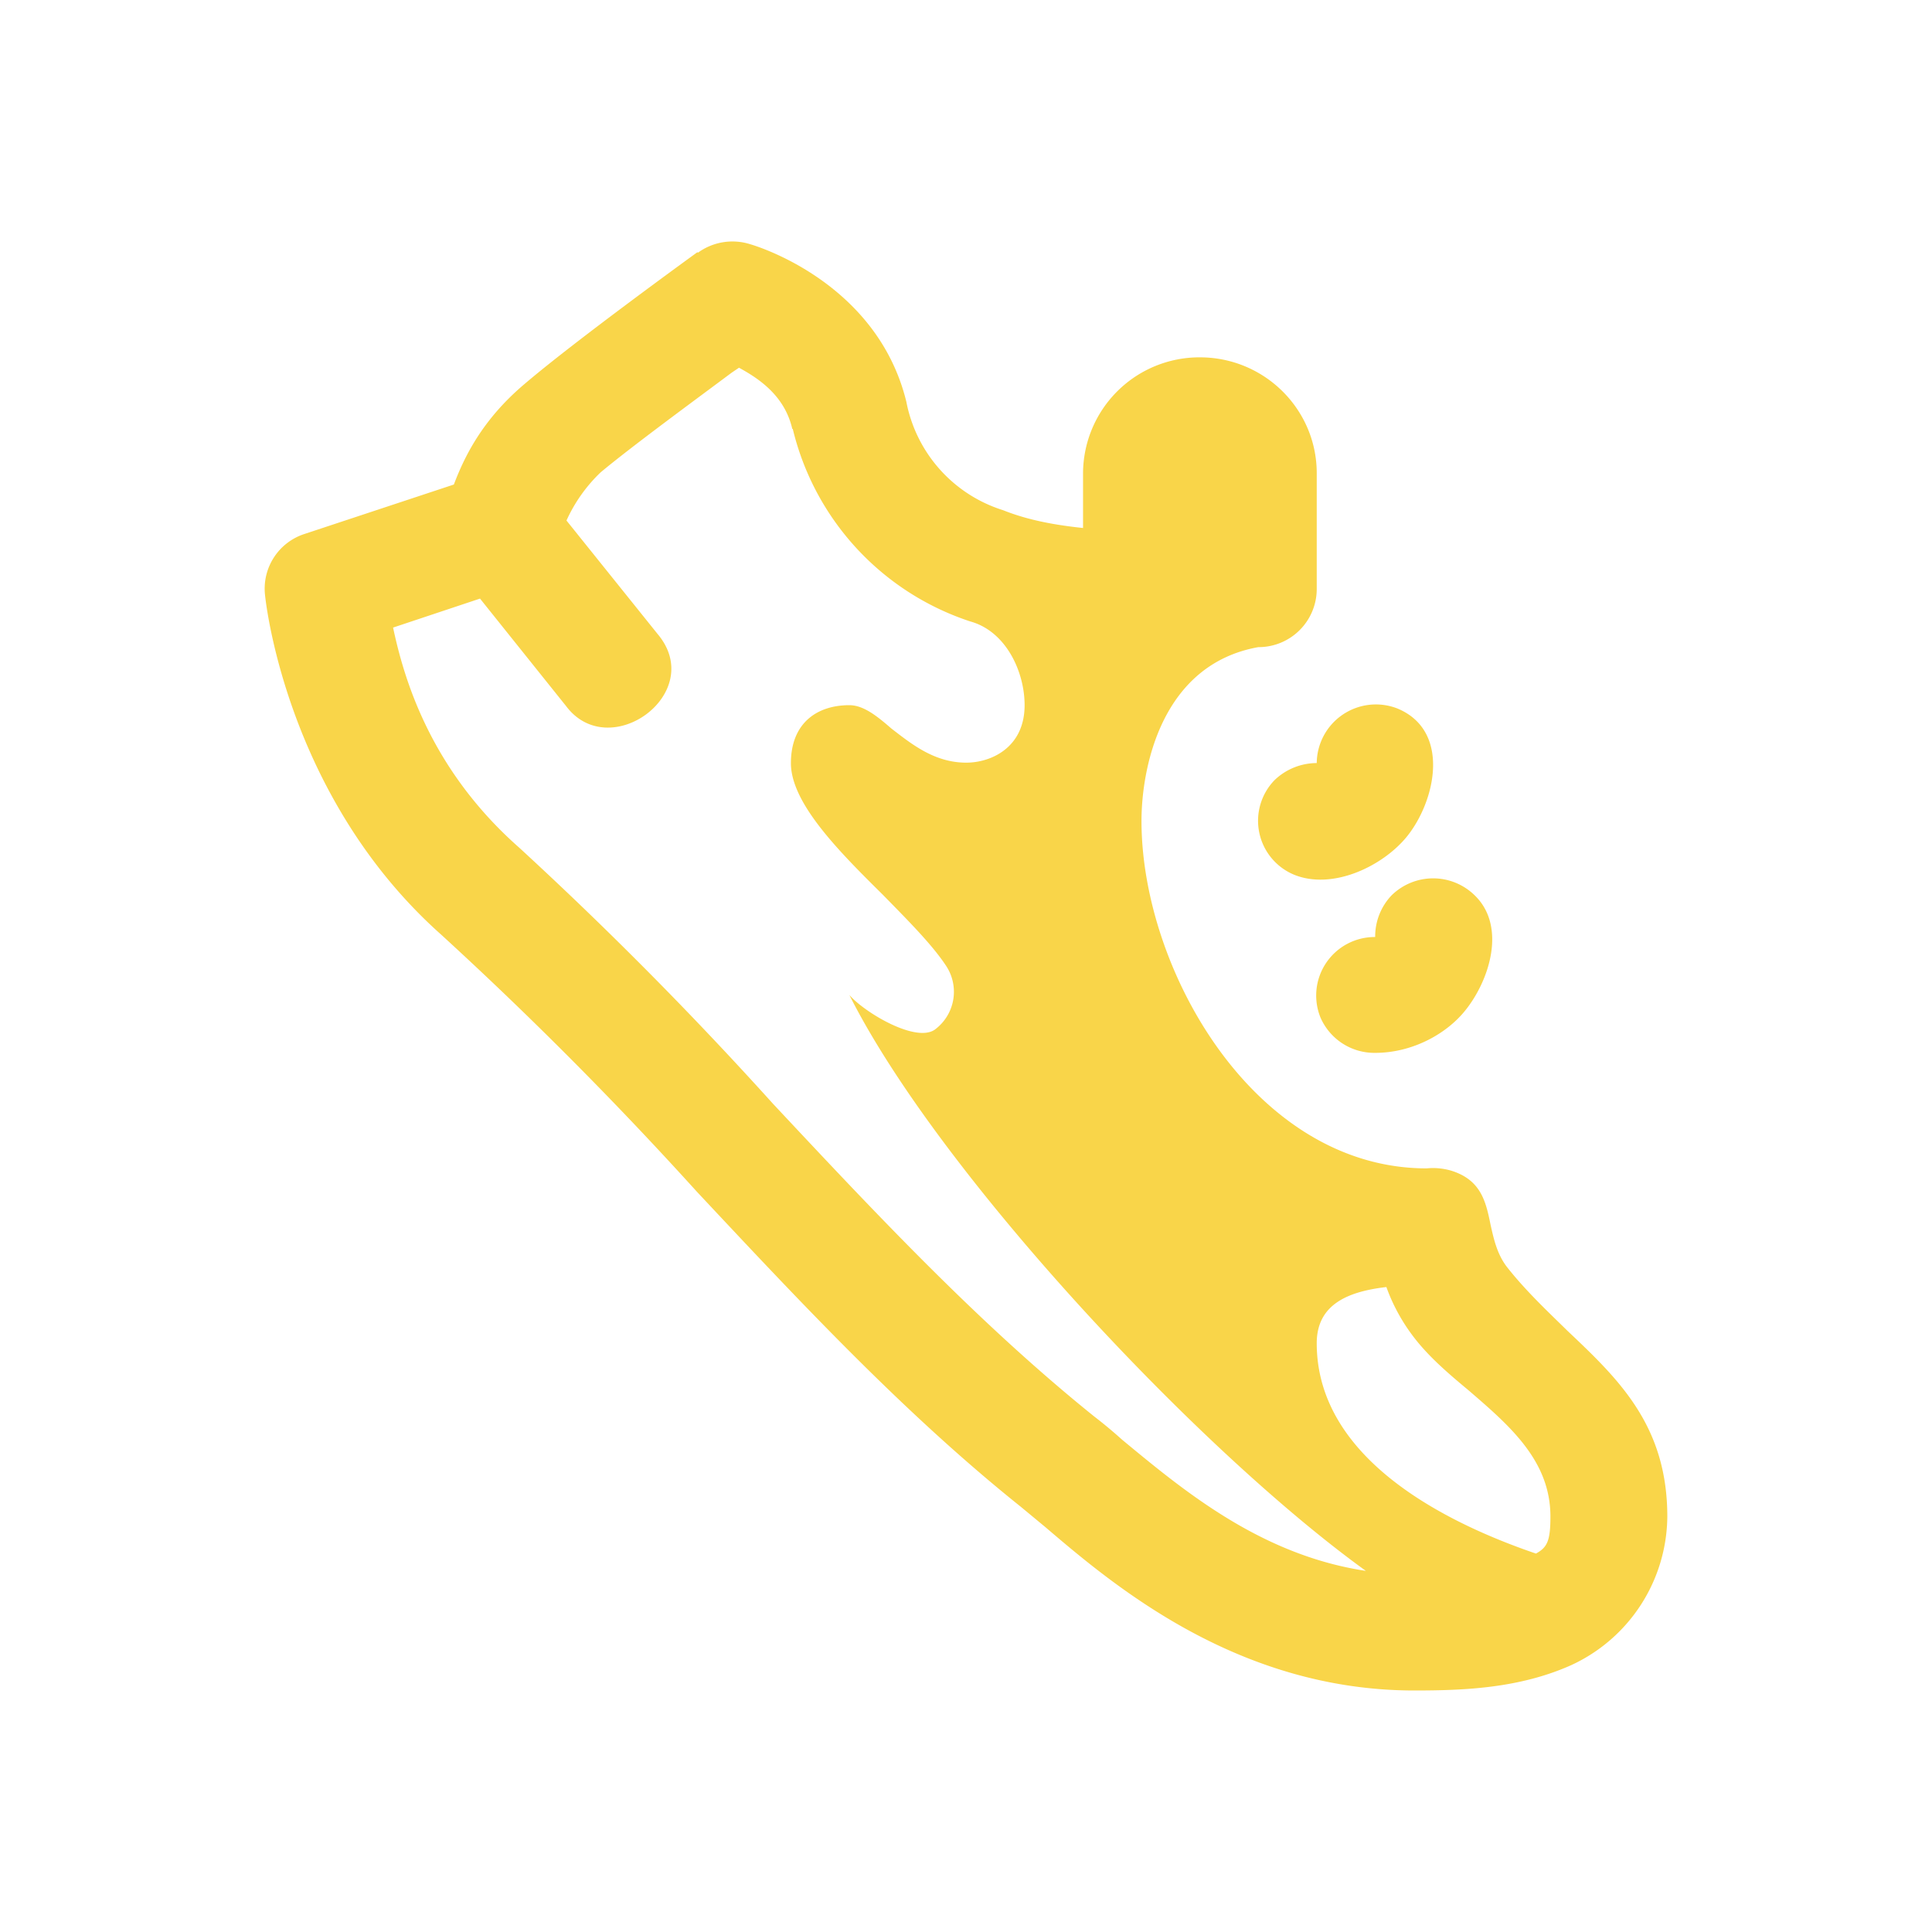 <svg xmlns="http://www.w3.org/2000/svg" width="1em" height="1em" viewBox="0 0 24 24"><path fill="#F9D549" d="M8.67 3.139a.73.73 0 0 1 .65-.105s1.567.436 1.939 1.957a1.76 1.76 0 0 0 1.202 1.347c.32.128.662.186.993.221v-.68a1.446 1.446 0 0 1 1.451-1.44c.802 0 1.452.645 1.452 1.44v1.44a.723.723 0 0 1-.726.72c-1.207.216-1.451 1.505-1.451 2.16c0 1.847 1.405 4.315 3.542 4.315a.8.8 0 0 1 .307.029c.372.116.43.389.488.674c.04.18.082.365.203.522c.233.296.5.546.755.796c.639.604 1.237 1.178 1.237 2.305a2.05 2.05 0 0 1-1.196 1.846c-.639.285-1.318.314-1.945.314c-2.207 0-3.751-1.318-4.588-2.032l-.302-.25c-1.451-1.161-2.734-2.537-4.024-3.914a48 48 0 0 0-3.176-3.193C3.524 9.869 3.292 7.389 3.292 7.389a.714.714 0 0 1 .488-.755l1.858-.615c.128-.337.348-.801.877-1.248c.639-.546 2.148-1.638 2.148-1.638zm1.172 2.189c-.093-.407-.406-.621-.662-.76l-.093.063c-.412.308-1.237.912-1.626 1.237c-.178.17-.322.373-.424.598L8.17 7.877c.615.732-.598 1.614-1.138.894L5.963 7.436l-1.08.36c.128.598.441 1.742 1.568 2.735a48 48 0 0 1 3.153 3.182c1.277 1.364 2.555 2.729 3.99 3.884q.172.132.348.29c.76.628 1.718 1.43 3.025 1.627c-2.108-1.522-5.313-4.96-6.416-7.154c.185.215.824.598 1.062.43a.584.584 0 0 0 .145-.784c-.174-.268-.482-.575-.795-.895c-.552-.545-1.138-1.138-1.138-1.631s.319-.72.726-.72c.174 0 .342.133.522.29c.25.192.534.424.93.424c.307 0 .725-.186.725-.714c0-.418-.232-.918-.674-1.04a3.34 3.34 0 0 1-2.206-2.392zm7.734 11.3a2.3 2.3 0 0 1-.354-.64c-.447.053-.865.198-.865.698c0 1.457 1.65 2.247 2.723 2.613c.14-.076.18-.157.18-.46c0-.696-.51-1.131-1.016-1.567c-.244-.203-.482-.406-.668-.644m-.22-7.828c.667.273.482 1.144.122 1.591c-.302.372-.924.668-1.4.476a.725.725 0 0 1-.243-1.178a.76.76 0 0 1 .522-.21a.735.735 0 0 1 .999-.679m.964 2.323a.737.737 0 0 0-1.034 0a.74.74 0 0 0-.203.517a.727.727 0 0 0-.68.999a.73.73 0 0 0 .68.44c.464 0 .888-.237 1.12-.528c.303-.377.512-1.045.117-1.428"/></svg>